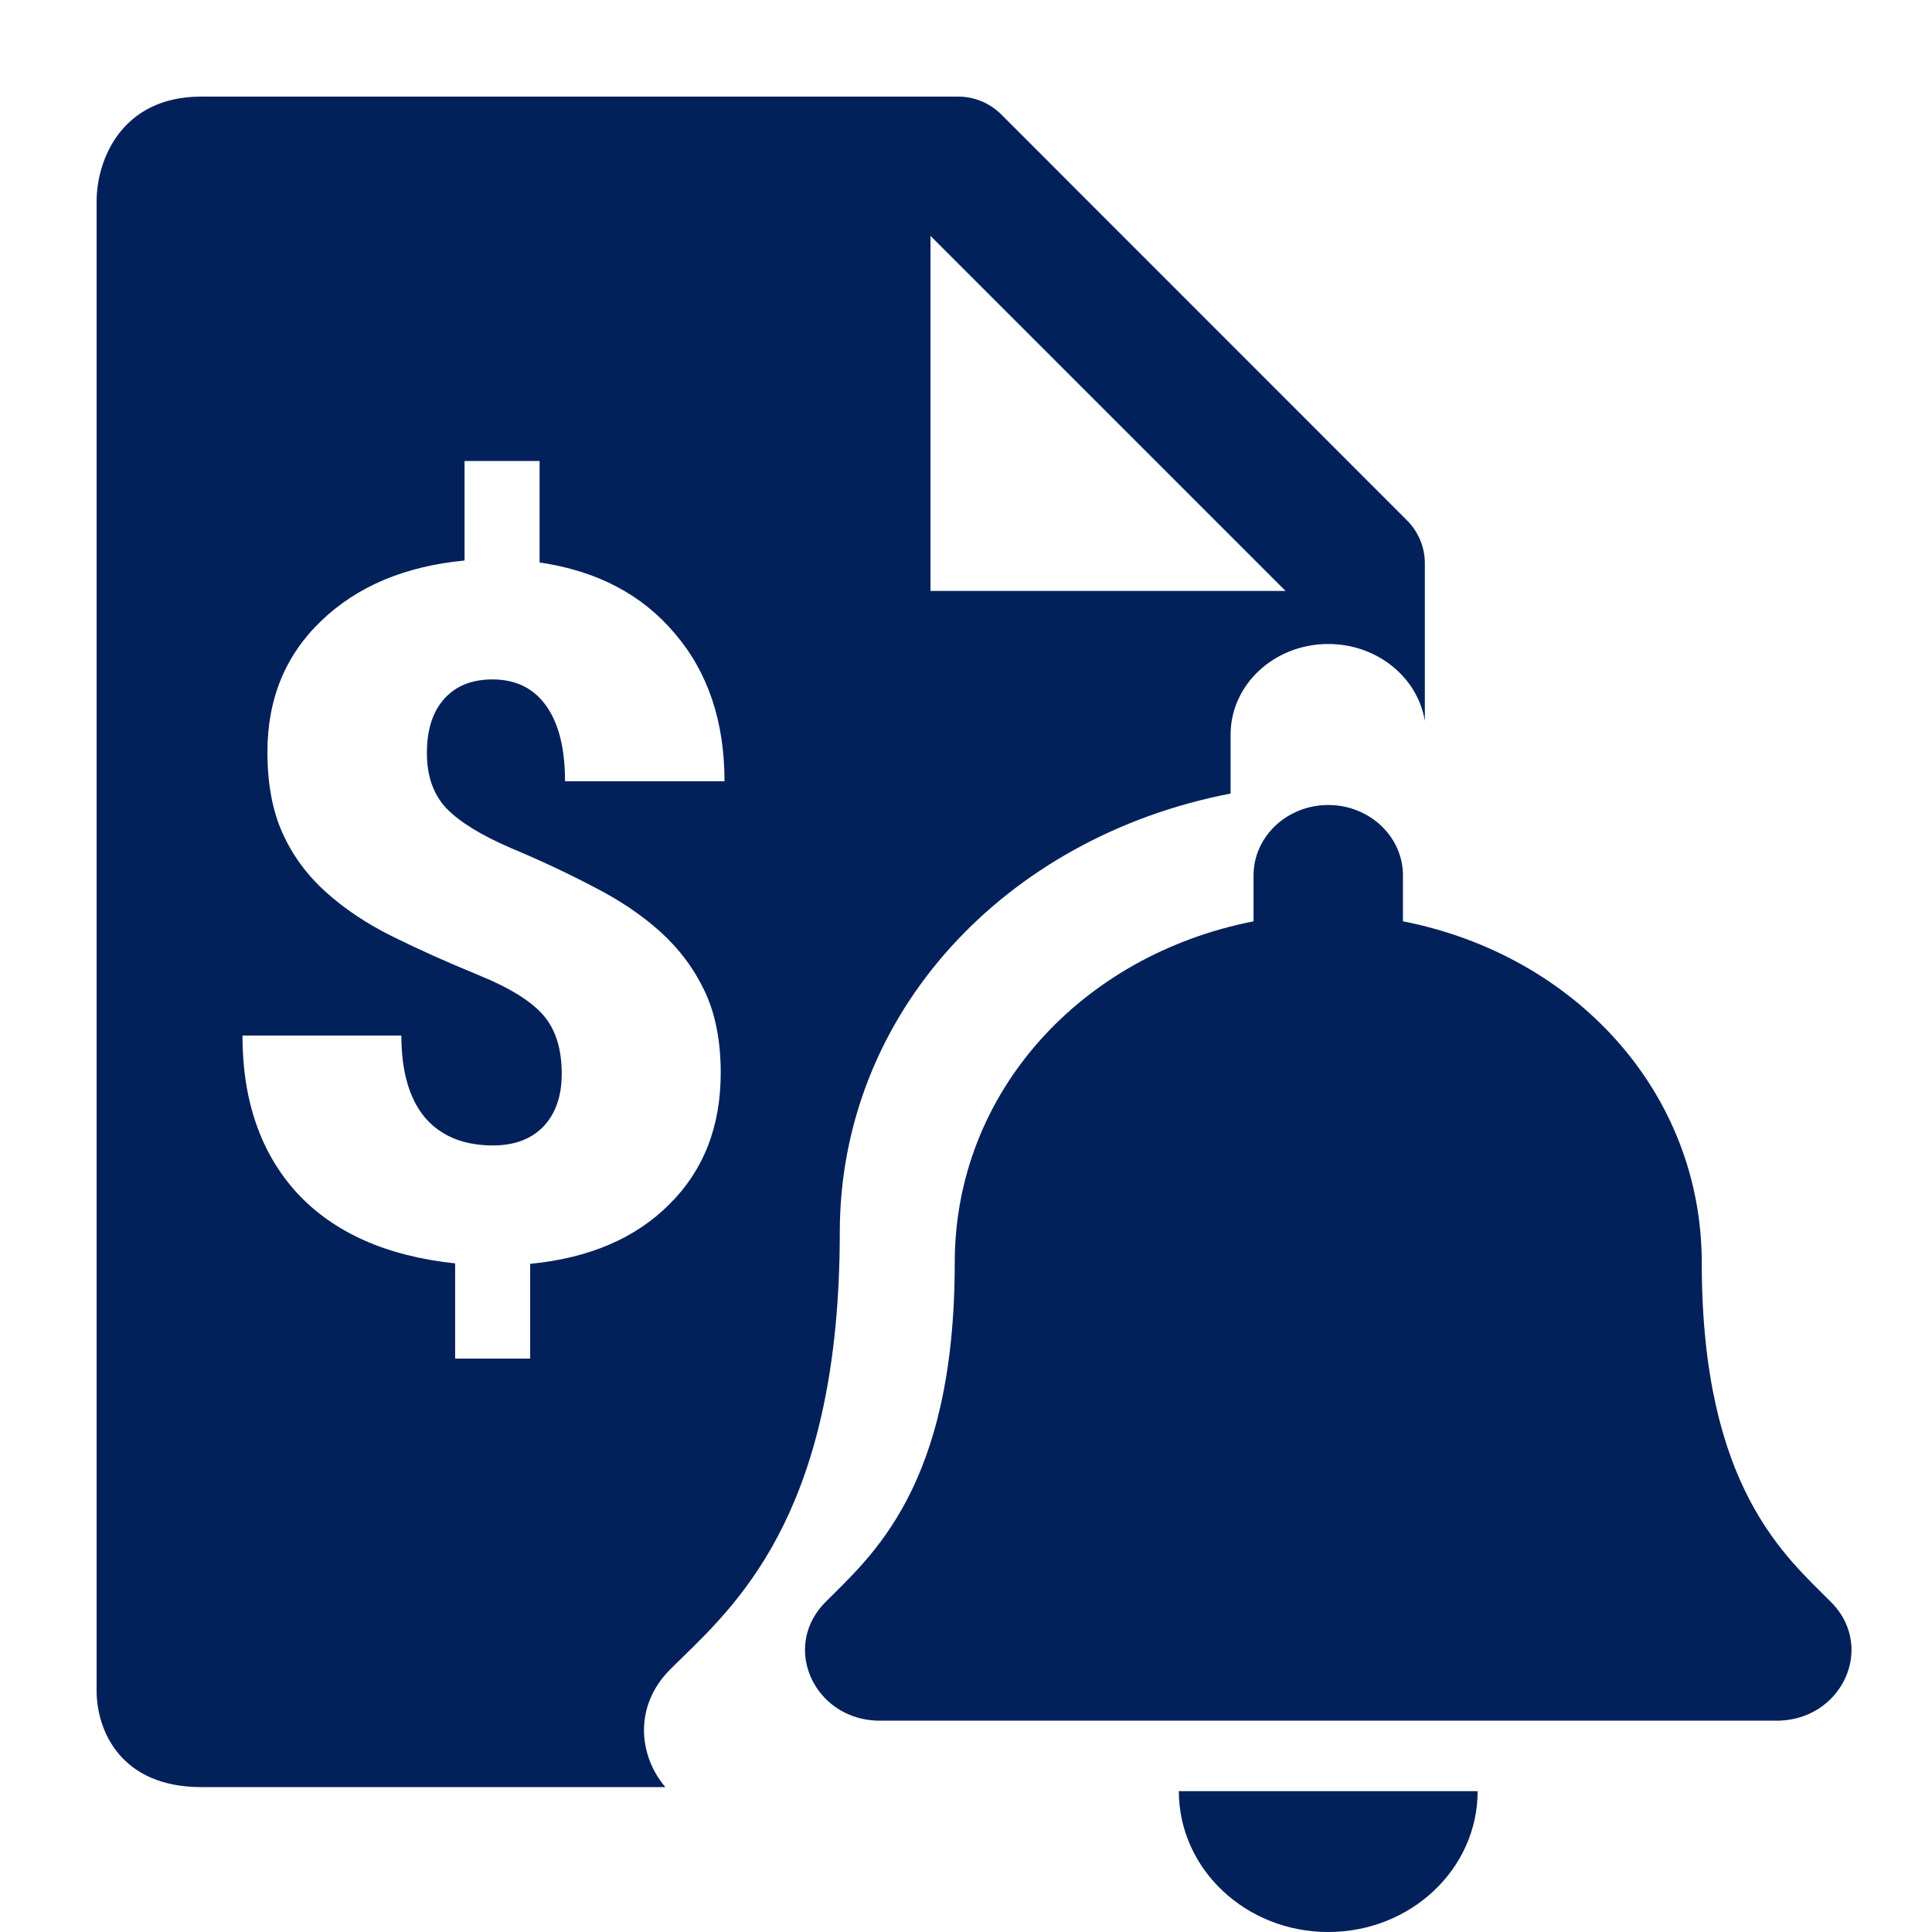 <svg width="24" height="24" viewBox="0 0 24 24" fill="none" xmlns="http://www.w3.org/2000/svg">
<path fill-rule="evenodd" clip-rule="evenodd" d="M17.48 6.466C17.62 6.607 17.7 6.797 17.7 6.996V8.956C17.612 8.415 17.108 8 16.5 8C15.83 8 15.287 8.504 15.287 9.125V9.858C12.499 10.394 10.432 12.581 10.432 15.312C10.432 18.686 9.225 19.861 8.47 20.596C8.42 20.645 8.372 20.691 8.327 20.737C8.099 20.963 7.998 21.235 8 21.5C8.002 21.753 8.097 22.002 8.265 22.2H2.5C1.5 22.2 1.2 21.5 1.2 21L1.2 2.5C1.2 2 1.5 1.2 2.5 1.2H11.904C12.103 1.2 12.295 1.28 12.436 1.42L17.48 6.466ZM15.97 7.341L11.559 2.93V7.341H15.97ZM6.75 12.612C6.902 12.787 6.978 13.03 6.978 13.338C6.978 13.616 6.902 13.834 6.75 13.995C6.598 14.151 6.389 14.229 6.123 14.229C5.76 14.229 5.478 14.114 5.279 13.883C5.084 13.649 4.986 13.309 4.986 12.864H3.012C3.012 13.672 3.238 14.325 3.691 14.821C4.148 15.313 4.803 15.604 5.654 15.694V16.877H6.586V15.7C7.316 15.629 7.893 15.383 8.314 14.961C8.74 14.54 8.953 13.995 8.953 13.327C8.953 12.932 8.887 12.594 8.754 12.313C8.621 12.032 8.437 11.786 8.203 11.575C7.969 11.364 7.689 11.176 7.365 11.012C7.045 10.844 6.703 10.684 6.34 10.532C5.977 10.375 5.713 10.213 5.549 10.045C5.385 9.873 5.303 9.643 5.303 9.354C5.303 9.069 5.373 8.846 5.514 8.686C5.658 8.522 5.859 8.44 6.117 8.44C6.406 8.44 6.629 8.549 6.785 8.768C6.941 8.987 7.019 9.299 7.019 9.705H9C9 8.963 8.795 8.352 8.385 7.872C7.978 7.387 7.418 7.092 6.703 6.987V5.727H5.771V6.963C5.029 7.034 4.436 7.284 3.99 7.713C3.545 8.139 3.322 8.682 3.322 9.342C3.322 9.737 3.385 10.073 3.51 10.35C3.635 10.627 3.814 10.871 4.049 11.082C4.283 11.293 4.562 11.479 4.887 11.639C5.211 11.799 5.564 11.957 5.947 12.114C6.33 12.27 6.598 12.436 6.75 12.612Z" fill="#02215A"/>
<path d="M16.5 24C17.525 24 18.356 23.217 18.356 22.25H14.644C14.644 23.217 15.475 24 16.5 24ZM22.75 19.906C22.189 19.339 21.14 18.485 21.14 15.688C21.14 13.563 19.56 11.862 17.428 11.445V10.875C17.428 10.392 17.012 10 16.5 10C15.988 10 15.572 10.392 15.572 10.875V11.445C13.44 11.862 11.86 13.563 11.86 15.688C11.86 18.485 10.81 19.339 10.25 19.906C10.076 20.083 9.999 20.294 10 20.5C10.003 20.948 10.377 21.375 10.931 21.375H22.069C22.623 21.375 22.997 20.948 23 20.5C23.001 20.294 22.924 20.082 22.75 19.906Z" fill="#02215A"/>
</svg>
